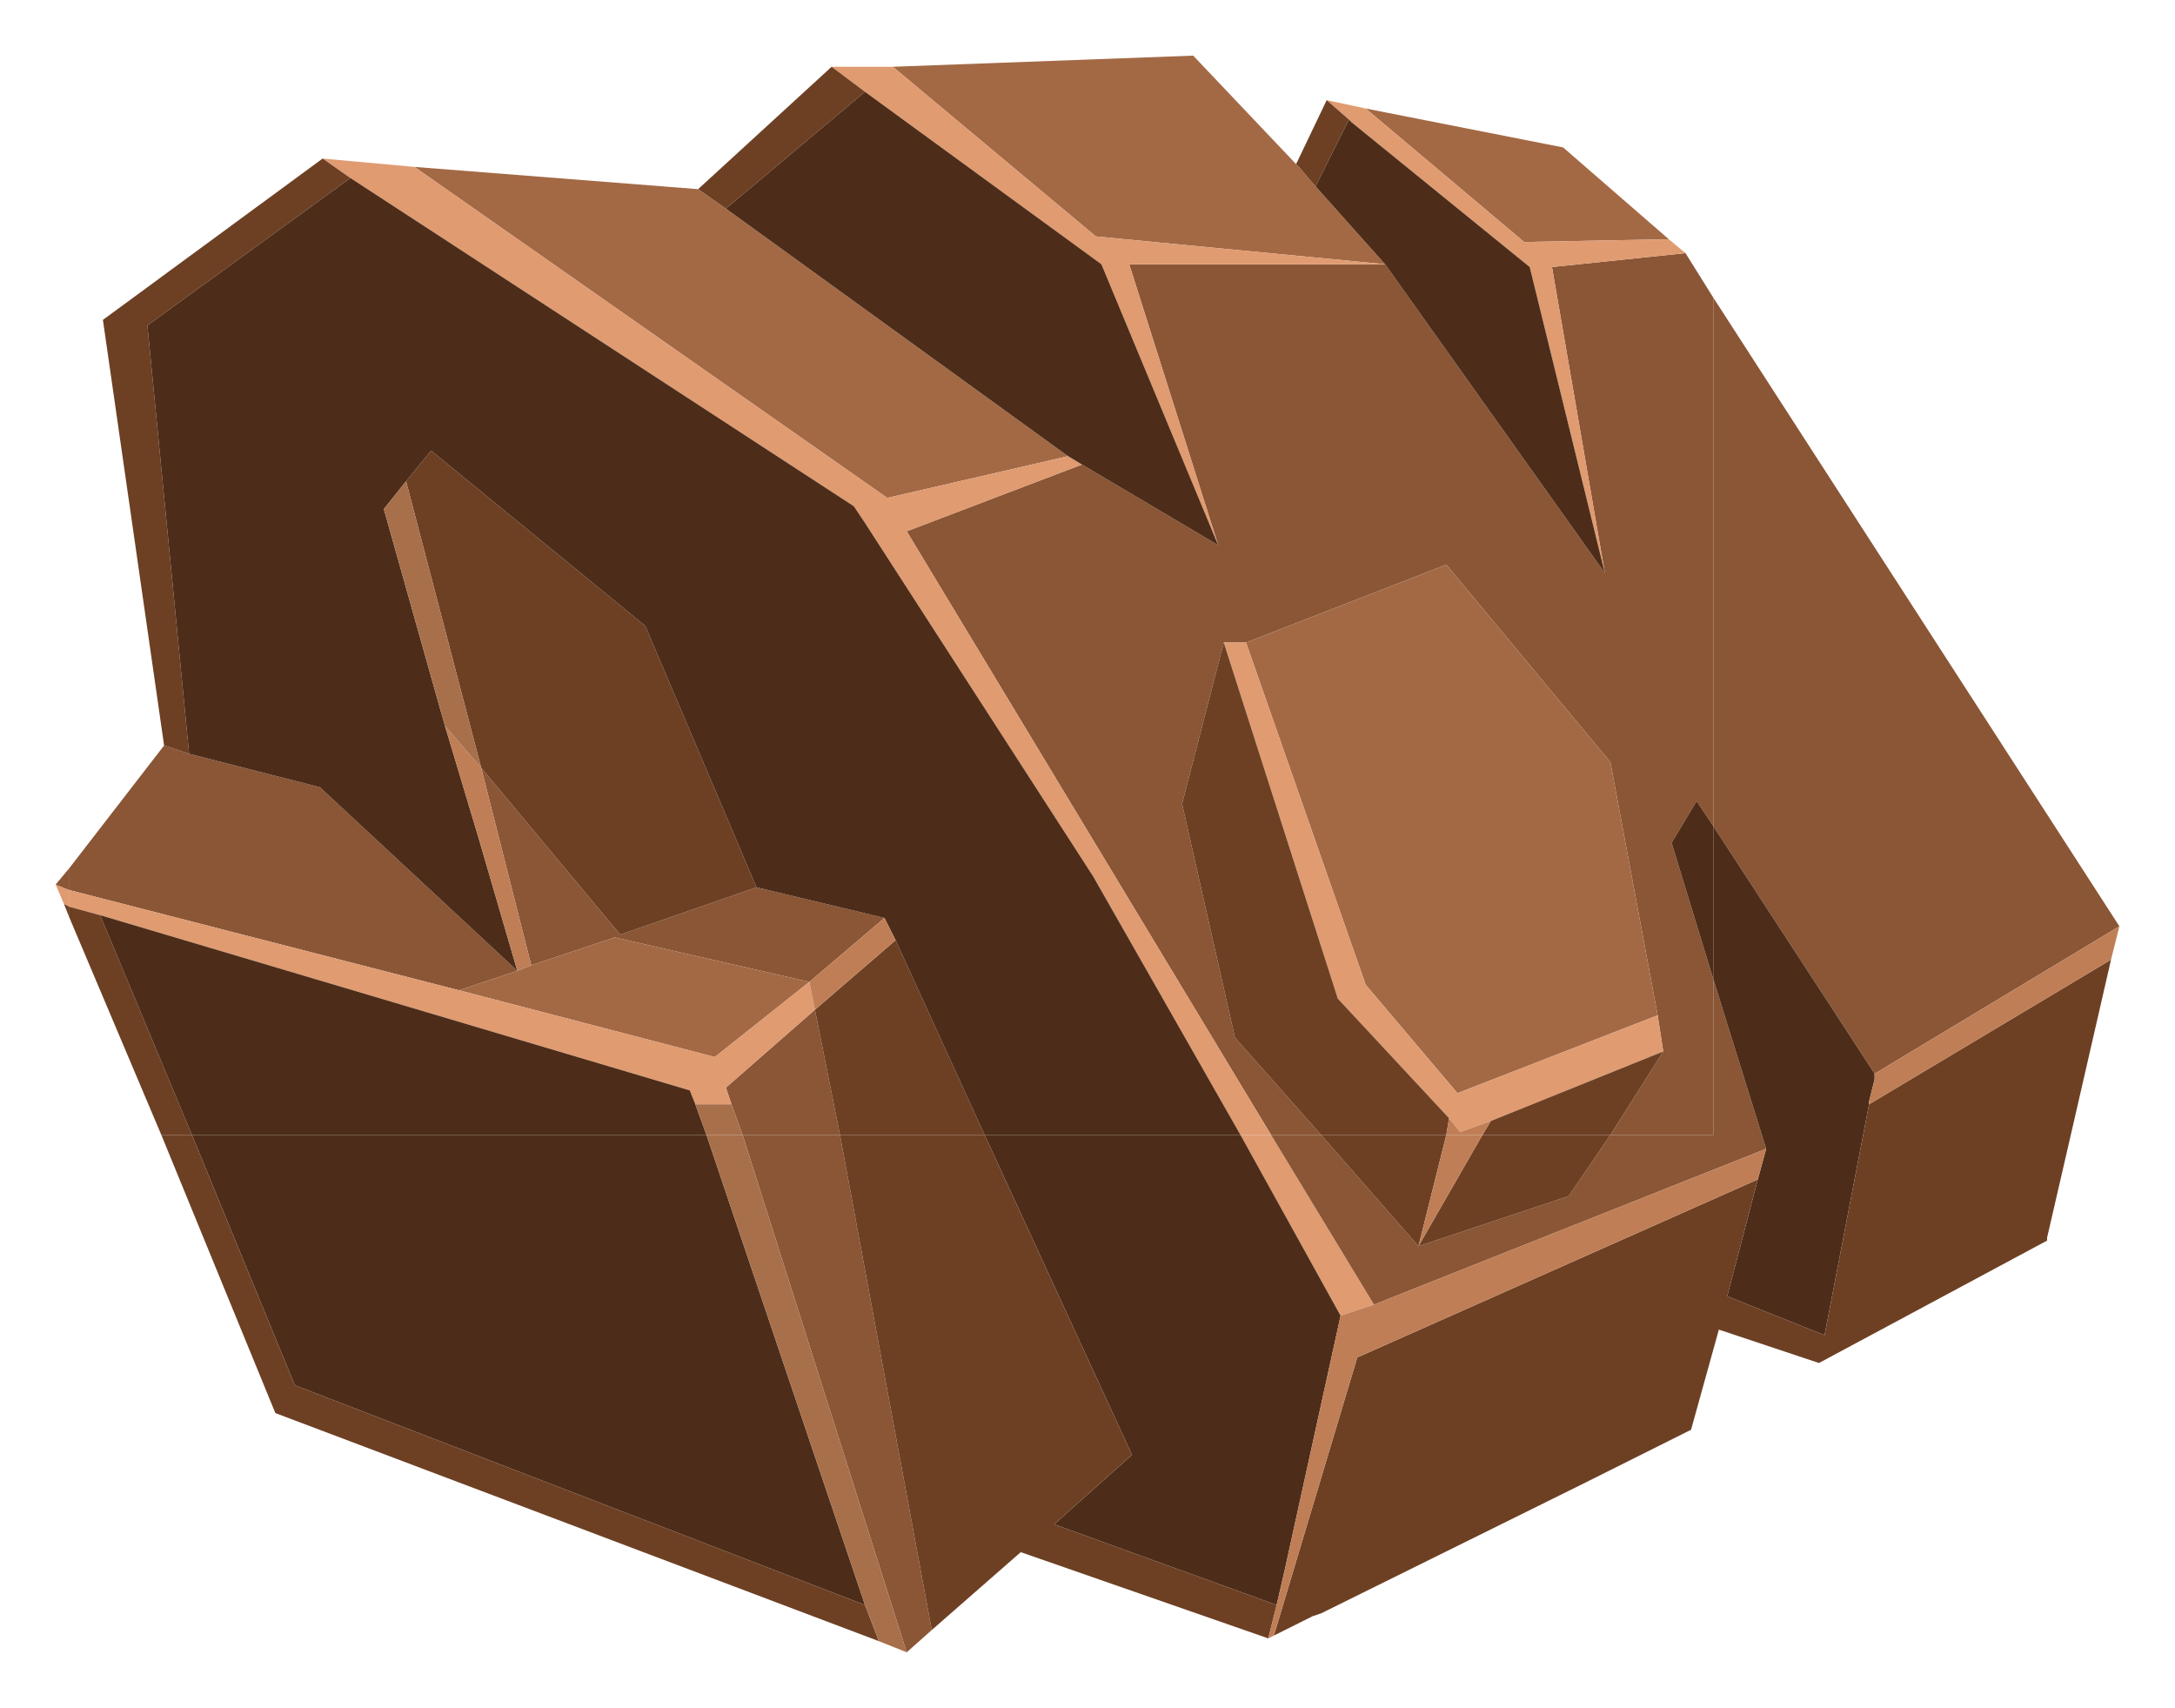 <?xml version="1.0" encoding="UTF-8" standalone="no"?>
<svg xmlns:xlink="http://www.w3.org/1999/xlink" height="30.7px" width="39.1px" xmlns="http://www.w3.org/2000/svg">
  <g transform="matrix(1.0, 0.0, 0.0, 1.0, 1, 1)">
    <path d="M21.3 19.4 L21.85 19.4 23.7 22.45 23.1 22.65 21.3 19.4 M0.25 15.3 L0.15 15.25 0.0 14.9 0.25 15.0 0.25 15.3" fill="#e09b71" fill-rule="evenodd" stroke="none"/>
    <path d="M29.8 16.6 L30.75 19.65 23.7 22.45 21.85 19.4 22.75 19.4 24.5 21.4 27.2 20.5 27.95 19.4 29.8 19.4 29.8 16.6 M32.7 18.3 L29.8 13.85 29.8 4.35 37.1 15.65 32.7 18.3 M15.75 28.3 L15.3 28.7 12.35 19.4 14.1 19.4 15.75 28.3 M0.0 14.9 L0.25 14.6 0.25 15.0 0.0 14.9" fill="#8a5636" fill-rule="evenodd" stroke="none"/>
    <path d="M29.8 16.6 L29.8 13.85 32.7 18.3 32.7 18.4 32.6 18.8 32.6 18.85 31.8 23.0 30.05 22.3 30.6 20.2 30.75 19.65 29.8 16.6 M2.45 19.4 L11.7 19.4 14.55 27.85 4.3 23.9 2.45 19.4 M16.7 19.4 L21.3 19.4 23.1 22.65 22.1 27.2 21.95 27.85 17.95 26.4 19.35 25.15 16.7 19.4" fill="#4d2d19" fill-rule="evenodd" stroke="none"/>
    <path d="M30.6 20.2 L30.05 22.3 31.8 23.0 32.6 18.85 36.95 16.25 36.25 19.3 35.8 21.25 35.8 21.3 31.7 23.5 29.9 22.9 29.4 24.7 27.5 25.65 22.75 28.0 22.6 28.05 21.9 28.4 23.4 23.4 30.6 20.2 M21.8 28.45 L17.35 26.9 15.75 28.3 14.1 19.4 16.7 19.4 19.35 25.15 17.95 26.4 21.95 27.85 21.8 28.45 M14.8 28.5 L3.95 24.4 1.9 19.4 2.45 19.4 4.3 23.9 14.55 27.85 14.8 28.5 M22.75 19.4 L25.0 19.4 24.5 21.4 22.75 19.4 M25.65 19.4 L27.95 19.4 27.2 20.5 24.5 21.4 25.65 19.4 M0.25 15.3 L0.25 15.5 0.15 15.25 0.25 15.3" fill="#6d4024" fill-rule="evenodd" stroke="none"/>
    <path d="M30.75 19.65 L30.6 20.2 23.4 23.4 21.9 28.4 21.8 28.45 21.95 27.85 22.1 27.2 23.1 22.65 23.7 22.45 30.75 19.65 M32.6 18.85 L32.6 18.8 32.7 18.4 32.7 18.3 37.1 15.65 36.95 16.25 32.6 18.85 M25.0 19.4 L25.65 19.4 24.5 21.4 25.0 19.4" fill="#bf7e56" fill-rule="evenodd" stroke="none"/>
    <path d="M15.3 28.7 L14.8 28.5 14.55 27.85 11.7 19.4 12.35 19.4 15.3 28.7" fill="#a86f4b" fill-rule="evenodd" stroke="none"/>
    <path d="M27.85 9.3 L26.9 3.8 29.3 3.55 29.8 4.35 29.8 13.85 29.5 13.4 29.05 14.15 29.8 16.6 29.8 19.4 27.95 19.4 28.9 17.9 28.8 17.25 27.95 12.7 25.0 9.15 21.4 10.55 21.0 10.55 20.25 13.45 21.2 17.65 22.75 19.4 21.85 19.4 15.3 8.55 18.45 7.35 20.9 8.8 19.3 3.75 23.9 3.75 27.85 9.3 M14.1 19.4 L12.35 19.4 12.15 18.85 12.05 18.55 13.65 17.15 14.1 19.4 M0.25 15.0 L0.25 14.6 1.95 12.4 2.4 12.55 4.75 13.15 8.3 16.45 7.25 16.8 0.25 15.0 M12.6 14.95 L14.9 15.5 13.55 16.65 10.05 15.85 8.55 16.35 7.65 12.8 10.15 15.8 12.6 14.95" fill="#8a5636" fill-rule="evenodd" stroke="none"/>
    <path d="M29.0 3.3 L26.4 3.35 23.55 0.95 27.1 1.65 29.0 3.3 M6.45 2.0 L11.55 2.4 12.05 2.75 18.2 7.2 14.95 7.95 6.45 2.0 M15.05 0.2 L20.45 0.0 22.3 1.95 22.35 2.0 22.65 2.35 23.9 3.75 18.7 3.25 15.05 0.2 M21.4 10.55 L25.0 9.15 27.95 12.7 28.8 17.25 25.2 18.65 23.55 16.7 21.4 10.55 M8.55 16.35 L10.05 15.85 13.55 16.65 11.85 18.0 7.25 16.8 8.3 16.45 8.55 16.35" fill="#a36945" fill-rule="evenodd" stroke="none"/>
    <path d="M29.0 3.3 L29.3 3.55 26.9 3.8 27.85 9.3 26.5 3.8 23.3 1.2 23.25 1.15 22.85 0.8 23.55 0.95 26.4 3.35 29.0 3.3 M21.85 19.4 L21.3 19.4 18.65 14.75 14.55 8.4 14.35 8.1 5.3 2.2 4.8 1.85 6.45 2.0 14.95 7.95 18.2 7.2 18.45 7.35 15.3 8.55 21.85 19.4 M0.25 15.3 L0.25 15.0 7.25 16.8 11.85 18.0 13.55 16.65 13.65 17.15 12.05 18.55 12.15 18.85 11.5 18.85 11.4 18.6 0.8 15.45 0.25 15.3 M13.95 0.2 L15.05 0.2 18.7 3.25 23.9 3.75 19.3 3.75 20.9 8.8 18.8 3.75 14.55 0.65 13.95 0.2 M28.8 17.25 L28.9 17.9 25.8 19.15 25.25 19.35 25.05 19.1 23.05 16.95 21.0 10.55 21.4 10.55 23.55 16.7 25.2 18.65 28.8 17.25" fill="#e09b71" fill-rule="evenodd" stroke="none"/>
    <path d="M22.85 0.8 L23.25 1.15 22.65 2.35 22.35 2.0 22.3 1.95 22.85 0.8 M27.95 19.4 L25.65 19.4 25.8 19.15 28.9 17.9 27.95 19.4 M25.0 19.4 L22.75 19.4 21.2 17.65 20.25 13.45 21.0 10.55 23.05 16.95 25.05 19.1 25.0 19.4 M16.7 19.4 L14.1 19.4 13.65 17.15 15.1 15.9 16.7 19.4 M2.45 19.4 L1.9 19.4 0.25 15.5 0.25 15.3 0.8 15.45 2.45 19.4 M1.95 12.4 L0.85 4.75 4.8 1.85 5.3 2.2 1.65 4.85 2.4 12.55 1.95 12.4 M11.55 2.4 L13.95 0.2 14.55 0.65 12.05 2.75 11.55 2.4 M6.3 7.65 L6.75 7.1 10.6 10.25 12.6 14.95 10.15 15.8 7.65 12.8 6.3 7.65" fill="#6d4024" fill-rule="evenodd" stroke="none"/>
    <path d="M23.25 1.15 L23.3 1.2 26.5 3.8 27.85 9.3 23.9 3.75 22.65 2.35 23.25 1.15 M29.8 13.85 L29.8 16.6 29.05 14.15 29.5 13.4 29.8 13.85 M21.3 19.4 L16.7 19.4 15.1 15.9 14.9 15.5 12.6 14.95 10.6 10.25 6.75 7.1 6.3 7.65 5.9 8.15 6.9 11.7 7.0 12.05 7.6 14.05 8.3 16.45 4.75 13.15 2.4 12.55 1.65 4.85 5.3 2.2 14.35 8.1 14.55 8.4 18.65 14.75 21.3 19.4 M11.7 19.4 L2.45 19.4 0.8 15.45 11.4 18.6 11.5 18.85 11.7 19.4 M20.9 8.8 L18.45 7.35 18.2 7.2 12.05 2.75 14.55 0.65 18.8 3.75 20.9 8.8" fill="#4d2d19" fill-rule="evenodd" stroke="none"/>
    <path d="M25.65 19.4 L25.0 19.4 25.05 19.1 25.25 19.35 25.8 19.15 25.65 19.4 M8.3 16.45 L7.6 14.05 7.0 12.05 7.65 12.8 8.55 16.35 8.3 16.45 M14.9 15.5 L15.1 15.9 13.65 17.15 13.55 16.65 14.9 15.5" fill="#bf7e56" fill-rule="evenodd" stroke="none"/>
    <path d="M12.35 19.4 L11.7 19.4 11.5 18.85 12.15 18.85 12.35 19.4 M7.0 12.05 L6.9 11.7 5.9 8.15 6.3 7.65 7.65 12.8 7.0 12.05" fill="#a86f4b" fill-rule="evenodd" stroke="none"/>
  </g>
</svg>